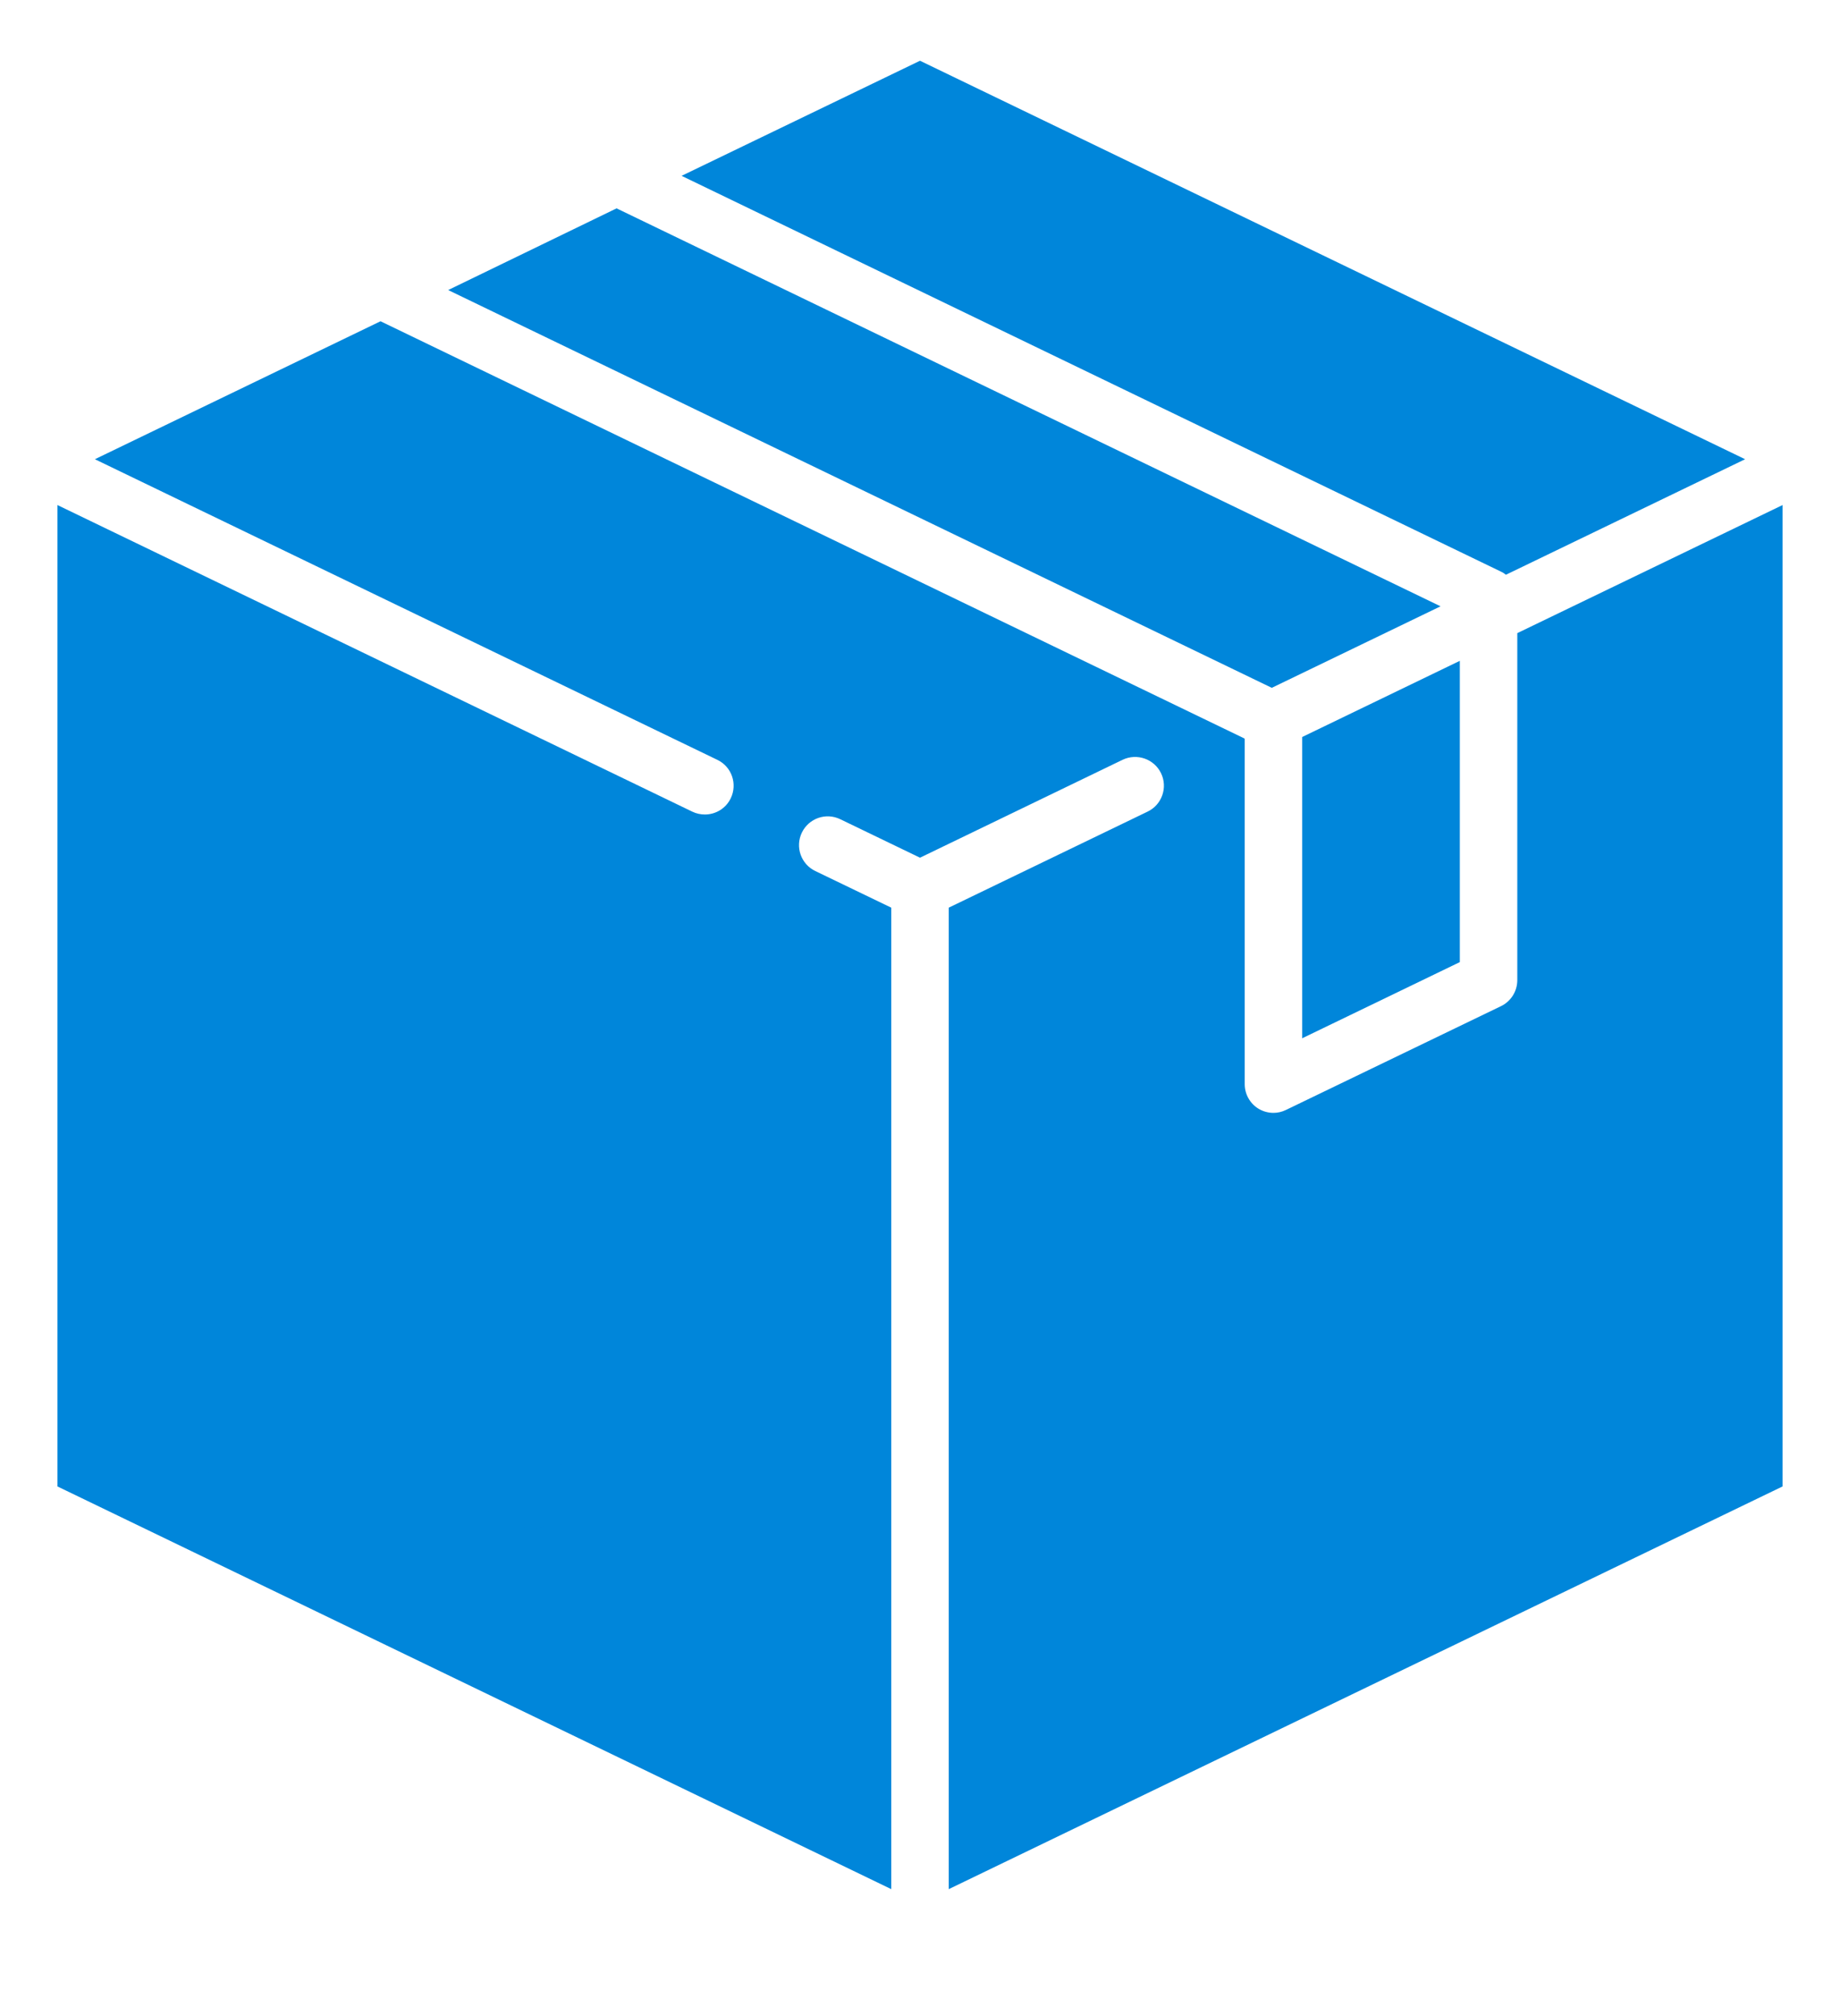 <svg width="21" height="23" viewBox="0 0 21 23" fill="none" xmlns="http://www.w3.org/2000/svg">
<path d="M16.661 7.539V10.976L14.862 11.845V8.408L16.661 7.539Z" fill="#0086DA"/>
<path d="M7.037 2.377L16.441 6.917L14.515 7.847L5.115 3.309L7.037 2.377Z" fill="#0086DA"/>
<path d="M10.5 0.693L19.917 5.239L17.187 6.557C17.17 6.543 17.152 6.531 17.132 6.522L7.779 2.006L10.5 0.693Z" fill="#0086DA"/>
<path d="M20.344 16.958L10.828 21.552V10.355L13.098 9.259C13.261 9.181 13.33 8.984 13.251 8.821C13.172 8.658 12.976 8.59 12.812 8.668L10.5 9.785L9.59 9.346C9.427 9.267 9.231 9.335 9.152 9.498C9.073 9.662 9.141 9.858 9.305 9.937L10.172 10.355V21.552L0.656 16.958V5.762L7.902 9.26C7.948 9.282 7.997 9.292 8.045 9.292C8.167 9.292 8.284 9.224 8.34 9.107C8.419 8.944 8.351 8.747 8.188 8.669L1.083 5.239L4.343 3.665L14.201 8.424L14.206 8.43V12.368C14.206 12.481 14.264 12.586 14.359 12.646C14.412 12.679 14.473 12.696 14.534 12.696C14.582 12.696 14.631 12.685 14.676 12.663L17.132 11.478C17.245 11.423 17.317 11.308 17.317 11.182V7.223L20.344 5.762V16.958Z" fill="#0086DA"/>
<path d="M4.453 17.792L2.478 16.838C2.262 16.734 2.002 16.825 1.898 17.041C1.794 17.257 1.884 17.516 2.1 17.621L4.075 18.574C4.136 18.604 4.201 18.618 4.264 18.618C4.425 18.618 4.58 18.527 4.655 18.372C4.76 18.156 4.669 17.896 4.453 17.792Z" fill="#0086DA"/>
<path d="M6.271 16.61L2.48 14.78C2.264 14.676 2.004 14.766 1.9 14.982C1.796 15.198 1.887 15.458 2.103 15.562L5.893 17.392C5.954 17.422 6.018 17.436 6.082 17.436C6.243 17.436 6.398 17.345 6.473 17.19C6.577 16.974 6.487 16.714 6.271 16.61Z" fill="#0086DA"/>
</svg>
